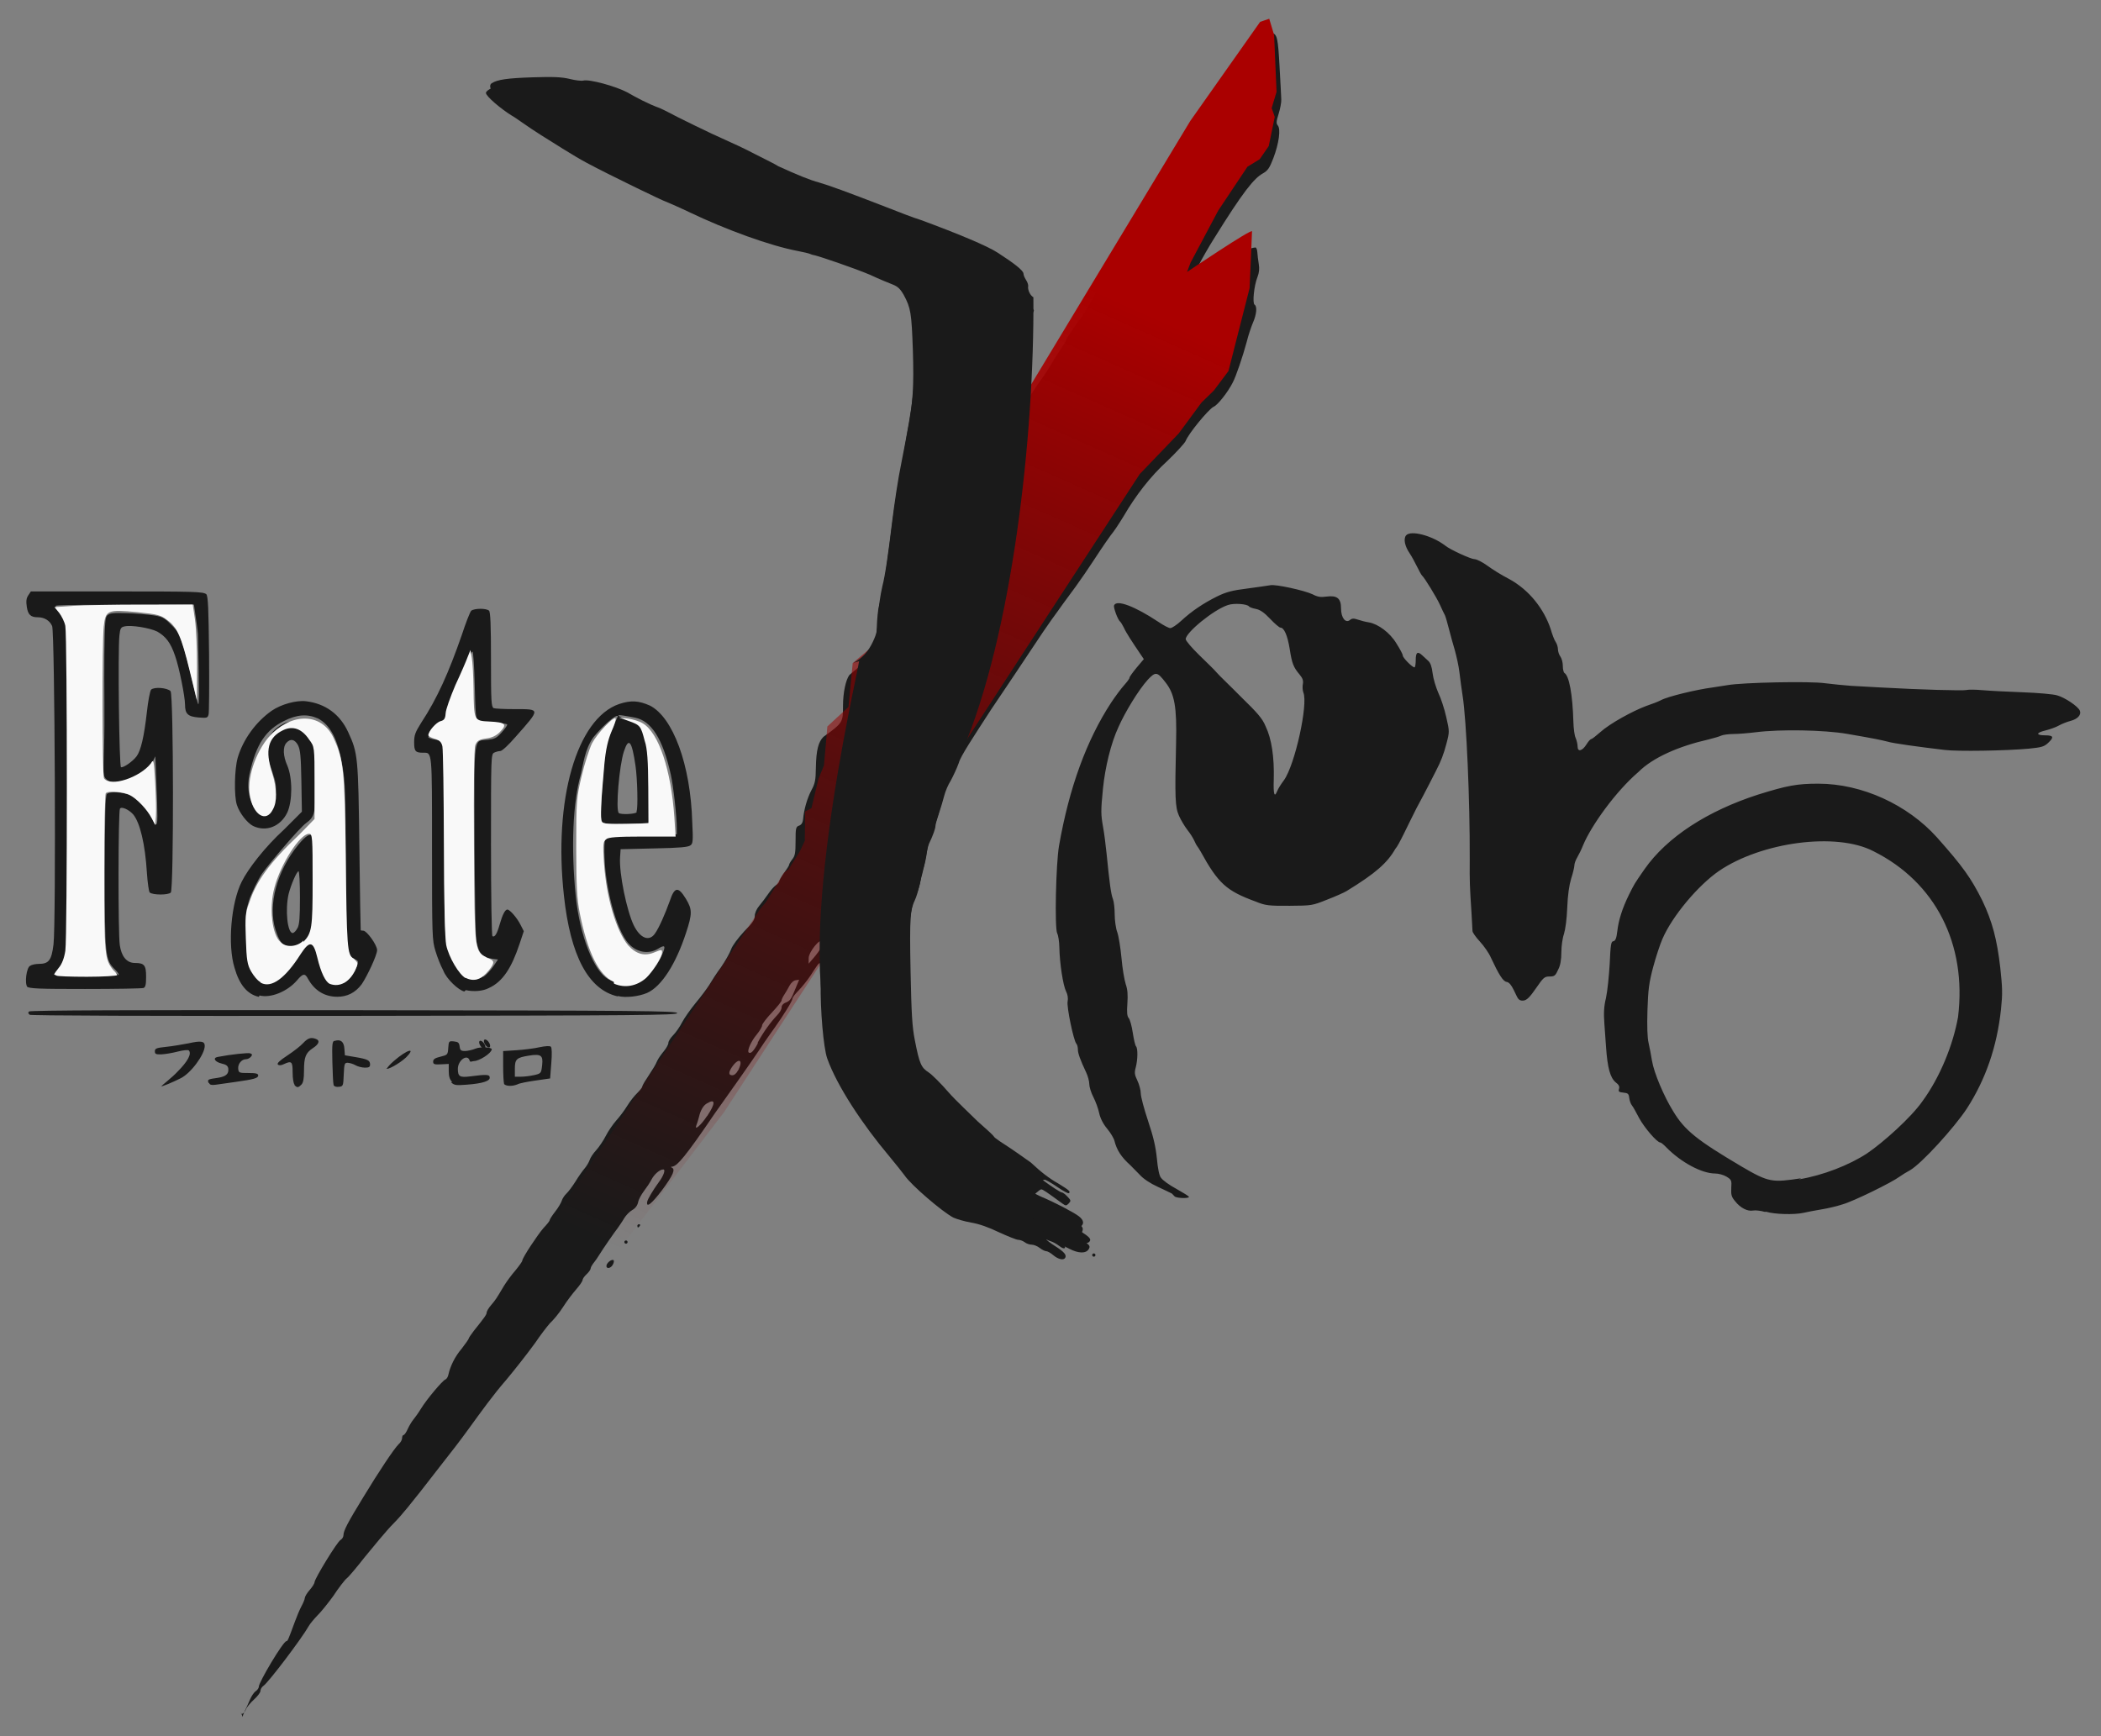 <?xml version="1.0" encoding="UTF-8"?>
<svg width="582" height="481" version="1.1" viewBox="0 0 582 481" xmlns="http://www.w3.org/2000/svg" xmlns:cc="http://creativecommons.org/ns#" xmlns:dc="http://purl.org/dc/elements/1.1/" xmlns:rdf="http://www.w3.org/1999/02/22-rdf-syntax-ns#" xmlns:xlink="http://www.w3.org/1999/xlink">
 <rect x="0" y="0" width="582" height="481" fill="#808080" stroke="none"/>
 <defs>
  <linearGradient id="fza" x1="-24" x2="-286" y1="-405" y2="203" gradientTransform="matrix(.97 0 0 1 1.2 -8.1)" gradientUnits="userSpaceOnUse">
   <stop style="stop-color:#a00" offset="0"/>
   <stop style="stop-color:#800000;stop-opacity:0" offset="1"/>
  </linearGradient>
 </defs>
 <g transform="translate(-40 -52)">
  <g transform="matrix(.45 0 0 .45 280 372)">
   <g transform="translate(126 -136)">
    <path d="m-510 482c0-0.51 0.63-2.2 1.4-3.8 0.77-1.6 2.2-4.6 3.1-6.8 0.93-2.2 2.5-4.6 3.6-5.3 1.1-0.74 1.9-2 1.9-2.8 0-2.7 15-28 17-28 0.72 0 1.1-0.82 5.2-12 1.2-3.3 3-7.6 4.1-9.6 1.1-2 2-4.3 2-5s1.3-3 3-4.9 3-4.1 3-4.8c0.068-2.2 14-25 16-26 1-0.54 1.8-1.9 1.8-3 0-2.6 2.5-7.5 12-23 9.7-16 19-30 22-33 1.2-1 2.1-2.7 2.1-3.8 0-1 0.4-1.8 0.89-1.8s1.7-1.7 2.6-3.8c0.96-2.1 2.5-4.6 3.5-5.8s3.1-4.1 4.6-6.6c3.7-6 13-17 15-18 0.74-0.18 1.6-1.5 1.9-3 1.1-5 3.9-11 8.2-16 2.3-3 4.3-5.8 4.3-6.2 0-0.4 1.5-2.6 3.2-4.8 6.8-8.5 7.8-10 7.8-11 0-0.86 1.2-3 2.8-4.8 2.8-3.3 3.2-3.9 8-12 1.5-2.4 4.6-6.7 7-9.4 2.3-2.8 4.2-5.5 4.2-6 0-1.7 9.5-16 13-20 2.1-2.2 3.8-4.3 3.8-4.8 0-0.49 1.5-2.9 3.4-5.3 1.9-2.4 3.7-5.5 4.1-6.8 0.38-1.3 1.7-3.3 2.9-4.4 1.2-1.1 3.7-4.5 5.6-7.5 1.8-3 4.4-6.6 5.6-8 1.2-1.4 2.5-3.6 3-5 0.41-1.4 2.2-4.2 4.1-6.2 1.8-2 4.5-6 5.9-8.8 1.4-2.8 4.3-7 6.3-9.3 2.1-2.3 5.2-6.4 6.9-9.2s4.5-6.3 6.2-7.9c1.6-1.6 3-3.3 3-3.8s1.2-2.8 2.8-5.1c4.4-6.8 5.2-8 6.5-11 0.66-1.4 2.5-4 4-5.8 1.5-1.8 2.8-4.1 2.8-5.1s1.3-3.1 2.9-4.7 4.1-5.1 5.5-7.9c1.4-2.7 5.2-8.1 8.4-12 3.2-3.8 6.9-8.8 8.3-11 1.4-2.4 4.6-7.4 7.3-11 2.6-3.8 5.4-8.7 6.2-11 0.84-2.4 4-6.6 8-11 5.2-5.2 6.6-7.2 6.6-9.6 0-1.8 1.1-4.3 2.8-6.3 1.5-1.8 4-5.1 5.5-7.3 1.5-2.2 3.6-4.6 4.7-5.3s2-1.8 2.1-2.5 1.4-3 3-5.2 3-4.3 3-4.8 0.9-2.1 2-3.5c1.7-2.1 2-4.1 2-11 0-8.2 0.17-9 2.2-9.7 1.4-0.53 2.2-1.8 2.4-3.7 0.53-6.1 2.5-13 5.1-18 2.3-4.2 2.7-6.3 2.8-14 0.19-11 1.6-16 4.7-19 12-8.6 12-9 12-19 0-8.2 1.7-16 3.9-19 0.87-0.83 4-3.4 6.9-5.7 2.9-2.3 5.6-5.3 5.9-6.7 0.34-1.4 1.3-3.6 2.2-5 1.1-1.6 1.7-5.5 1.9-12 0.17-5.2 0.75-11 1.3-13 0.53-2.1 1.4-5.5 1.9-7.6 0.52-2.1 1.5-7.6 2.1-12s1.6-11 2.1-15c0.51-3.6 1.3-9.9 1.8-14 1.3-11 5-34 5.5-35 0.25-0.4 1.2-5.2 2-11 0.87-5.5 2-12 2.6-15 2.9-15 3.6-26 2.9-48-0.8-23-1.3-26-5.6-34-2.1-3.7-3.7-5.2-6.7-6.4-2.2-0.83-8.7-3.5-14-6-9.7-4.1-30-11-34-12-1.1-0.17-2.4-0.56-3-0.87-0.55-0.31-3.9-1.1-7.5-1.8-17-3.2-44-13-67-24-7.3-3.5-14-6.3-14-6.3-0.94 0-36-17-49-24-7.7-4.1-20-12-28-17s-16-11-18-12c-6.7-4.1-16-12-16-14 0-1.7 5.3-4.3 11-5.3 7.9-1.4 36-1.4 41-0.092 2.5 0.61 5 0.94 5.7 0.72 1.7-0.56 16 2.4 22 4.8 3.1 1.1 8.1 3.5 11 5.4s8.6 4.6 12 6c3.8 1.4 7.6 3.2 8.5 3.9 0.85 0.71 9.4 5 19 9.6 20 9.3 47 23 51 25 3.7 1.9 23 9.5 24 9.5 1.1 0 20 7.2 27 10 2.2 0.97 7.4 3 11 4.5s8.8 3.3 10 4 5.3 2 8 2.8c6.1 1.8 15 5.1 28 11 5.5 2.3 12 4.8 14 5.6 2.1 0.77 5.7 2.7 8 4.2s6.9 4.6 10 6.8c6.4 4.2 10 10 10 16 0.038 1.8 1.1 3.9 3.1 5.7 1.6 1.5 3 3.3 3 3.9s-2 3.3-4.4 6c-5.1 5.7-5.4 7.2-5.7 25-0.34 20 0.046 31 1.1 31 0.54 0 1.7-1.4 2.5-3 0.87-1.7 4.4-6.9 7.8-12 3.4-4.7 7-10 8.1-12s3.8-6.2 6.2-9.8c2.4-3.6 4.4-6.9 4.4-7.3 0-0.9 5.6-9.1 8.6-13 1.2-1.4 2.8-3.6 3.5-5.1 0.76-1.4 2.3-4 3.4-5.9 5.2-8.6 9.1-15 13-22 2.2-3.8 5.4-9.2 7.2-12s6.3-10 10-16c3.7-6.3 8.3-14 10-17 1.8-2.8 5.2-8.6 7.4-13 11-21 39-62 56-80 4.1-4.6 5.3-5.4 7.4-4.9 3.3 0.82 3.8 3.1 4.8 22 0.48 8.8 0.95 17 1 19 0.096 1.6-0.64 5.6-1.6 8.7-1.5 4.7-1.6 6-0.54 7.3 1.9 2.2 0.7 11-2.7 20-2.4 6.3-3.5 7.8-6.5 9.5-5.4 3-12 11-30 40-6.3 9.9-16 28-15 29 0.29 0.29 1.5-0.6 2.7-2 3.2-3.6 7.6-6.6 11-7.4 1.6-0.41 3.9-1.6 5-2.6 1.1-1 3.7-2.6 5.7-3.4s4.3-2.4 5-3.4c1.1-1.6 8.1-4.4 11-4.6 0.55-0.024 1.1 1.3 1.2 3 0.095 1.6 0.49 4.9 0.88 7.2 0.48 2.9 0.22 5.4-0.8 8-2.1 5.2-3.2 16-1.8 17 1.7 1 1.3 5.9-0.94 11-1.1 2.6-2.9 7.9-3.9 12-2.5 9.2-6.5 21-8.6 25-3 5.9-9.3 14-12 15-3.1 1.8-15 16-17 21-0.81 1.6-5.9 7.1-11 12-11 10-20 22-27 34-2.6 4.3-6.2 9.8-8.1 12-1.8 2.5-4.6 6.5-6.3 9.1-7.3 11-11 17-23 33-1.3 1.9-4.6 6.4-7.2 10-5.8 8-14 21-37 55-11 17-19 29-20 33-1.2 3.4-3.5 8.2-5 11-1.5 2.3-3.3 6.5-4 9.3s-2.2 7.7-3.3 11c-1.1 3.2-2.1 6.7-2.1 7.6 0 1.5-1.4 5.6-4 11-0.48 1.1-1.4 4.9-2 8.5s-1.5 7.8-2 9.5c-0.47 1.6-1.4 5.5-2.1 8.5-0.66 3-1.8 6.6-2.5 8-2.8 5.6-3.8 14-3.8 33-0.086 29 1.3 51 3.9 63 2 9 2.6 10 5.6 12 1.8 1.4 6.9 6.3 11 11 18 20 31 31 42 38 5.4 3.5 9.8 6.6 9.8 7.1 0 1.2 20 16 22 16 0.59 0.027 2.1 1.2 3.4 2.6 2.2 2.3 2.2 2.6 0.73 4.2-1.5 1.5-1.8 1.5-3.9 7e-3 -10-7.3-12-8.7-13-8.7-0.93-0.024-5.9 4.5-5.9 5.3 0 0.42 1.7 1.5 3.8 2.3 9.3 3.9 24 12 26 14 2 2.2 2.1 2.6 0.89 5.6-1 2.4-1 3.3-0.15 3.6 0.65 0.22 2.2 1.2 3.4 2.3 1.8 1.5 2.1 2.2 1.2 3.7-1.7 2.8-6.3 2.7-12-0.25-6.6-3.5-14-6.6-14-5.7 3e-3 0.4 2.5 2.3 5.5 4.2 5.5 3.5 7 5.4 6 7.1-1 1.7-4.2 0.95-7.3-1.6-1.6-1.4-3.6-2.5-4.4-2.5s-2.6-0.9-4-2-3.6-2-4.9-2-3.3-0.66-4.3-1.5c-1.1-0.81-2.9-1.5-4-1.5s-6.3-2.1-12-4.7c-6-2.9-12-5.1-17-5.9-4-0.71-8.8-2.1-11-3.1-6.8-3.6-26-20-30-26-1.2-1.7-5.5-7-9.6-12-16-19-32-43-38-60-2.3-6.5-4.3-30-4-46 0.37-16 0.9-16-6.4-4.8-1.9 2.9-5.2 6.9-7.2 9-2.1 2.1-3.8 4.3-3.8 5-6.5e-4 1.5-6 11-11 18-1.8 2.4-4.7 6.7-6.6 9.4-3.1 4.7-7.9 12-30 43-19 28-23 32-26 33-1.1 0.043-1.5 0.31-0.8 0.58 2.6 1 1 4.7-5.9 14-6.6 8.7-9.8 11-9.1 7.1 0.31-1.7 3.6-7.2 7.1-12 2.9-3.8 4.4-7.9 2.8-7.9-2.2 0-5.6 3-7.3 6.3-0.9 1.8-3 4.9-4.6 7s-3.3 5.2-3.6 6.9c-0.42 2-1.7 3.7-3.6 4.8-1.6 0.9-3.9 3.2-5 5.1-1.1 1.9-3.8 5.9-6.1 8.9-2.2 3-5.3 7.7-6.9 10s-3.9 6.3-5.2 7.8c-1.3 1.6-2.4 3.4-2.4 4.1s-1.1 2.3-2.5 3.6-2.5 2.9-2.5 3.6c0 0.7-1.7 3.2-3.8 5.6-2.1 2.4-5.8 7.2-8.2 11s-6.1 8.2-8.1 10c-2 2.3-6 7.5-9 12-5.9 8.1-13 17-18 23-8 9.2-15 19-23 30-4.9 6.8-12 16-16 21s-10 13-14 18-11 14-16 19-13 15-18 21c-4.7 6-9.7 12-11 13s-5.2 6.1-8.4 11c-3.2 4.4-7.6 9.9-9.8 12-2.2 2.3-4.5 5.1-5.1 6.2-4.6 8.1-25 35-28 37-1.1 0.75-1.9 2.2-1.9 3.2 0 0.99-1.8 3.3-3.9 5.2s-4.4 4.6-5 6.1c-0.97 2.5-3.1 3.8-3.1 1.8zm286-370c5.2-7.8 5.2-11-0.095-7.8-2.2 1.2-4 4.1-5 8.5-0.4 1.7-1.1 3.8-1.5 4.8-1.6 3.9 2.7 0.31 6.5-5.5zm19-28c3.5-6.7 0.5-8.3-3.8-2.1-2.2 3.3-2.1 5 0.28 5 1.2 0 2.6-1.2 3.5-3zm12-17c3.3-6.4 8.2-13 12-17 1.5-1.5 2.8-3.6 2.8-4.8 0-1.3 0.93-2.4 2.4-3 2.8-1.1 3.4-1.8 6.2-8.8l2.2-5.3-2.2 0.31c-1.2 0.17-2.8 1.6-3.7 3.3-0.83 1.6-2.3 4.1-3.2 5.5-0.96 1.4-1.7 3-1.7 3.6 0 0.65-2.7 4-6 7.5-3.3 3.5-6 7-6 7.9 0 0.9-1.5 3.4-3.3 5.6-3.3 3.9-6 9.8-5 11 1.2 1.2 3.1-0.72 5.7-5.6zm39-58c0.81-1.5 1.2-3.4 0.87-4.3-1.1-2.8-8.3 6.2-8.4 10l-0.014 3.5 3-3.5c1.7-1.9 3.7-4.7 4.5-6.1zm-132 195c0.37-1.9 3.4-4.1 4.4-3.2 0.35 0.35 0.13 1.6-0.49 2.7-1.3 2.5-4.3 2.8-3.9 0.44zm299-6.4c0-0.55 0.45-1 1-1s1 0.45 1 1-0.45 1-1 1-1-0.45-1-1zm-288-8c0-0.55 0.45-1 1-1s1 0.45 1 1-0.45 1-1 1-1-0.45-1-1zm8-10c0-0.55 0.48-1 1.1-1s0.78 0.45 0.44 1-0.82 1-1.1 1-0.44-0.45-0.44-1zm694-8.6c-2.5-0.71-5.7-1.1-7.2-0.81-3.4 0.62-7.8-1.6-11-5.7-2.3-2.7-2.6-4-2.4-8.2 0.29-4.7 0.13-5.1-3-7-1.8-1.1-4.9-1.9-6.9-1.9-8.3 0-21-6.9-30-16-1.6-1.7-3.3-3.1-3.8-3.1-2 0-9.8-9.1-13-15-1.8-3.5-3.8-7.1-4.5-7.9-0.67-0.82-1.4-2.8-1.6-4.5-0.29-2.6-0.8-3-3.6-3.3-2.8-0.27-3.2-0.63-2.7-2.3 0.44-1.4-0.11-2.6-1.9-3.9-3.5-2.8-5.2-8.9-6.1-22-0.19-2.8-0.65-9-1-14-0.52-6.8-0.28-11 0.96-16 0.91-4.1 1.9-14 2.3-21 0.52-12 0.84-14 2.3-14 1.3-0.34 1.9-2 2.4-6.3 0.76-6.7 3.1-14 7-22 3.6-7.2 3.2-6.6 9.7-16 14-20 39-36 70-46 18-5.6 24-6.7 37-6.7 27 0 55 13 73 33 16 18 21 25 28 39 6.2 13 9 24 11 41 1.4 13 1.5 16 0.47 26-2.5 23-9.4 43-21 61-7.9 12-28 34-35 38-1.9 0.99-4.8 2.8-6.5 4-4.5 3.4-28 15-35 17-3.3 1.1-9.2 2.5-13 3.1-3.8 0.63-8.9 1.6-11 2.1-5.8 1.3-18 0.92-23-0.64zm21-20c15-2.5 31-8.8 42-16 10-6.8 27-22 34-32 11-15 19-35 22-52 5.5-45-14-83-52-102-23-12-69-5.6-95 12-13 8.9-29 28-35 42-1.4 3.2-4 11-5.6 17-2.6 9.7-3.2 14-3.6 27-0.31 9.7-0.064 17 0.7 20 0.65 3 1.6 7.8 2.1 11 1.2 7.4 7.4 22 13 31 7.2 12 15 18 42 34 17 10 19 10 37 7.3zm-386 8.7c-0.82-0.45-4.8-2.3-8.8-4.2-4.4-2-8.8-4.9-11-7.4-2.1-2.2-4.7-4.8-5.7-5.8-5.6-5-8.4-9.4-9.8-15-0.38-1.6-2.4-5-4.5-7.5-2.5-3-4.2-6.4-4.9-9.6-0.59-2.8-2.2-7.2-3.6-9.9-1.4-2.7-2.5-6.3-2.5-8 2e-3 -1.7-0.85-4.9-1.9-7.1-3.8-8-5.1-12-5.1-14 0-1.5-0.42-3.2-0.93-3.7-1.7-1.7-6.1-23-5.4-26 0.4-2 0.052-4.3-0.99-6.3-1.8-3.7-3.9-17-4.1-27-0.074-3.6-0.65-7.4-1.3-8.6-1.7-3-0.82-43 1.1-54 6.3-36 17-65 32-88 2.7-4.1 6.4-9 8.2-11s3.2-3.9 3.2-4.5c0-0.55 2-3.3 4.4-6.2l4.4-5.2-2.3-3.4c-5-7.4-8.7-13-10-16-0.9-1.8-1.9-3.4-2.3-3.7-1.5-1.2-4.3-9-3.7-10 1.5-3.8 13 0.72 27 10 3.2 2.2 6.6 4 7.6 4 1 0 4-2 6.6-4.4 6.8-6.3 14-11 22-15 5.7-2.8 9.3-3.8 19-5 6.3-0.81 12-1.7 14-2 3.1-0.72 21 3.2 26 5.6 3 1.6 5 1.9 8.5 1.4 6.6-0.88 9 1.1 9 7.3 0 5.8 2.8 9.3 5.5 7.1 1.2-1 2.3-1.1 4.8-0.23 1.8 0.6 4.8 1.4 6.8 1.7 5.7 0.98 13 6.3 17 13 2.1 3.3 3.9 6.6 3.9 7.4 0 1.4 5.8 7.3 7.2 7.3 0.43 0 0.78-2 0.78-4.5 0-4.7 1.1-5.6 3.9-3 0.87 0.8 2.5 2.3 3.7 3.4 1.5 1.3 2.3 3.7 2.8 7.8 0.37 3.2 2 8.6 3.5 12 1.6 3.3 3.8 10 4.9 15 2 8.7 2 9 0.17 16-1.8 6.9-3.4 11-6.5 17-0.77 1.4-6 12-12 23-5.6 11-11 23-13 25-4.9 8.6-12 15-30 26-1.4 0.89-6.8 3.3-12 5.3-9.2 3.7-9.6 3.7-23 3.8-13 0.07-15-0.14-21-2.6-18-6.6-23-11-34-31-0.82-1.4-1.7-2.8-2-3.1-0.29-0.28-1.1-1.8-1.8-3.4-0.71-1.6-2.6-4.6-4.3-6.7-1.6-2.1-3.9-5.9-5.1-8.6-2.4-5.4-2.6-11-1.8-45 0.53-22-0.93-30-6.4-37-5.2-6.8-6.2-6.9-11-1.8-5.8 6.4-14 20-18 29-4.7 10-8.3 25-9.6 38-1.4 14-1.3 16 0.11 24 0.62 3.3 1.6 11 2.1 16 1.8 18 2.7 25 3.9 28 0.61 1.5 1.1 5.8 1.1 9.5 8e-3 3.7 0.71 8.7 1.6 11 0.85 2.4 2 9.6 2.6 16 0.56 6.4 1.7 13 2.6 16 1.1 3.1 1.4 6.3 1 12-0.39 5.3-0.17 7.7 0.82 8.8 0.75 0.84 1.9 4.9 2.5 9 0.63 4.1 1.5 7.9 2 8.4 1.2 1.3 1.1 8.2-0.16 13-0.89 3.2-0.73 4.5 1 8.1 1.1 2.3 2.1 5.9 2.1 7.9 0 2 2 9.5 4.5 17 3.3 9.8 4.7 16 5.4 23 0.56 6.2 1.5 11 2.6 12 0.91 1.4 5 4.4 9.1 6.6 4.1 2.3 7.7 4.5 8 5 0.69 1.1-6.5 1.1-8.6-0.021zm65-248c0.34-0.96 2.1-3.9 4-6.4 6.9-9.6 15-47 12-54-0.5-1.3-0.65-3.6-0.34-5.2 0.42-2.1-0.078-3.6-1.9-5.8-3.9-4.6-4.8-6.9-6.2-16-1.4-8.5-3.5-13-5.7-13-0.64 0-3.5-2.4-6.3-5.4-3.7-3.9-6.2-5.6-8.8-6.1-2-0.38-3.9-1.1-4.2-1.5-0.99-1.6-9.3-2.2-13-0.91-8.9 2.9-26 17-26 21 0 0.96 3.7 5.3 8.2 9.7s9.6 9.3 11 11 8.5 8.4 15 15c9.6 9.4 13 13 15 18 3.7 7.7 5.4 19 5 33-0.3 8.5 0.43 11 1.9 7.3zm-605 181c-0.68-0.68-1.2-3.9-1.2-7.5 0-6.8-0.57-7.4-5.5-5.1-1.7 0.79-2.9 0.84-3.6 0.17s1.2-2.5 5.8-5.5c3.8-2.5 8.2-5.9 9.8-7.7 2.9-3.1 4.8-3.7 7.9-2.5 2.6 0.98 1.8 3.2-1.9 5.6-4.5 3-5.5 5.5-5.5 14 0 4.9-0.45 7.3-1.6 8.5-1.9 1.9-2.6 2-4.2 0.37zm24 0.017c-0.26-0.72-0.59-7.1-0.74-14-0.25-11-0.093-13 1.5-13 3.6-1.1 5.6 0.47 5.9 4.8l0.31 4.1 6.5 1.1c7.6 1.3 9 2 9 4.6 0 1.5-0.69 1.9-3.2 1.9-1.8-0.02-4.4-0.68-5.8-1.5s-3.5-1.4-4.7-1.5c-2-0.033-2.2 0.48-2.5 7.2-0.29 7.1-0.36 7.3-3 7.6-1.6 0.19-2.9-0.23-3.2-1zm105-0.4c-0.33-0.87-0.61-5.8-0.61-11v-9.3l8.2-0.53c4.5-0.29 11-1.1 14-1.8 4.1-0.85 6.6-0.97 7.2-0.33 0.6 0.6 0.7 4.6 0.25 10l-0.73 9.5-9 1.3c-5 0.69-10 1.7-11 2.3-3.5 1.5-7.9 1.2-8.6-0.57zm18-5.4c4.8-1.1 4.8-1.1 5.4-6.3 0.68-6-0.72-7-8.2-5.8-7.6 1.2-8.6 2.2-8.6 8.1v4.9l3.8-0.024c2.1-0.013 5.5-0.42 7.6-0.91zm-200 4.6c-0.75-2-0.28-2.2 5.5-3 5.2-0.76 7.1-2.4 6.7-5.7-0.24-1.7-1.3-2.5-4-3.1-4.3-1-5.8-3.5-2.5-4.1 8.3-1.6 19-2.7 20-2.2 1.3 0.51 1.4 0.91 0.4 2.1-0.68 0.82-2 1.5-3 1.5-2.7 0-5.1 2.9-4.8 5.9 0.29 2.5 0.57 2.6 6.3 2.6 4.6 0 6 0.34 6 1.5 0 1.7-2.7 2.4-14 4-4.7 0.63-10 1.4-12 1.7-2.7 0.38-3.8 0.11-4.2-1zm150-0.49c-1.5-1.5-2.1-3.4-2.1-6.6v-4.5l-4.8 0.24c-4.1 0.21-4.8-0.02-4.8-1.7 0-1.4 1.1-2.2 4.5-3 4.4-1.1 4.5-1.2 4.8-5.4 0.3-4.2 0.4-4.3 3.5-4 2.6 0.26 3.2 0.78 3.5 3.1 0.27 2.3 0.79 2.8 3.3 2.8 1.6 0 4.6-0.67 6.6-1.5 2.8-1.2 10-0.88 9.9 0.5-0.62 2.8-8 7.2-11 7.2-0.96 0-2.3 0.93-2.6-0.17-1.2-4.6-7.3-0.44-7.3 5 0.028 4.7 1.2 5.4 7.6 4.6 9.9-1.3 12-1.2 12 0.59 0.44 2.2-4.4 3.8-14 4.5-6.9 0.54-7.8 0.39-9.8-1.5zm-179 2.6c0-0.26 6.8-5.5 10-9 6.2-6.2 8.8-11 6.9-13-0.49-0.48-3.5-0.17-6.9 0.71-3.3 0.86-7.8 1.6-10 1.7-3.4 0.097-4-0.2-4-1.9 0-1.7 0.89-2.1 6.7-2.7 3.7-0.37 9.9-1.4 14-2.2 7.6-1.7 10-1.4 10 1.6 0 5.2-8.6 17-15 20-4.1 2.1-12 5.5-12 4.8zm139-11c0-0.52 1.9-2.6 4.2-4.6 8.1-7 14-8.7 7.3-2-4.1 3.8-12 8.1-12 6.6zm-220-33c-1-0.66-1.2-1.3-0.45-2 0.72-0.72 63-0.97 200-0.79 177 0.22 199 0.42 199 1.8 0 1.3-23 1.5-199 1.7-124 0.15-200-0.12-200-0.71zm917-8.2c-0.7-1.3-2.3-4.4-3.5-7-1.5-3.1-2.9-4.8-4.4-5-2.2-0.33-4.8-4.5-9.7-15-1.2-2.8-4.3-7.2-6.8-9.9-2.5-2.7-4.5-5.6-4.5-6.4-5e-3 -0.84-0.28-5.6-0.6-11-1.1-17-1.2-19-1.1-33 0.15-36-2-86-4.4-101-0.56-3.6-1.4-9.6-1.9-14s-1.8-9.9-2.9-14c-1.1-3.6-2.7-9.5-3.6-13s-2-7.5-2.5-8.5c-0.53-0.97-1.9-3.8-3-6.3-2-4.5-9.7-17-11-18-0.38-0.28-1.8-2.8-3.1-5.5s-3.4-6.5-4.6-8.3c-3-4.4-3.9-8.9-2.2-11 2.9-3.4 16 0.12 24 6.2 3.1 2.6 16 8.4 18 8.4 1.4 3e-3 5 1.8 8 4 3 2.2 8.7 5.8 13 8 13 6.9 22 19 26 31 0.93 3.3 2.3 6.9 3.1 8 0.78 1.1 1.4 3.2 1.4 4.5 0.018 1.4 0.69 3.4 1.5 4.5 0.81 1.1 1.5 3.6 1.5 5.7s0.46 4 1 4.4c2.9 1.8 5 13 5.5 30 0.11 4.1 0.72 8.8 1.4 10 0.63 1.5 1.2 3.9 1.2 5.3 0 3.5 2.9 2.8 5.5-1.4 1.1-1.8 2.4-3.2 2.9-3.2 0.47-0.021 3-2 5.6-4.3 6-5.4 20-13 28-16 3.6-1.2 7.7-2.8 9.2-3.6 4.1-2.3 22-6.6 32-7.9 1.6-0.2 5.7-0.84 9-1.4 9.6-1.7 51-2.5 60-1.2 4.7 0.61 12 1.3 16 1.6 4.4 0.24 13 0.7 18 1 25 1.4 51 2.1 53 1.6 1.3-0.34 6-0.3 10 0.088 4.5 0.39 16 0.98 25 1.3s19 1.2 21 1.9c4.7 1.3 13 6.8 14 9.5 1 2.4-1.4 5.1-5.7 6.2-2.3 0.61-5.6 1.9-7.3 2.9-1.7 0.98-5.4 2.3-8.2 3-5.9 1.4-6 3-0.19 3 5.1 0 5.6 1.1 2 4.5-2.6 2.5-4.1 2.9-12 3.7-14 1.3-44 1.8-52 0.78-16-1.9-32-4.1-35-5.1-4.4-1.1-7.6-1.8-25-4.8-14-2.4-41-2.9-56-1-4.7 0.59-11 1.1-14 1.1-3 0.025-6.4 0.5-7.4 1s-4.7 1.6-8 2.4c-18 4.1-34 11-43 20-14 12-29 33-34 45-0.98 2.5-2.6 5.8-3.6 7.5-0.99 1.6-1.8 3.9-1.8 5-9e-3 1.1-0.89 4.8-2 8.2-1.2 4-2.1 10-2.4 18-0.27 6.8-1.1 13-2 16-0.89 2.4-1.6 7.5-1.6 11-0.015 4.9-0.63 8.5-2 11-1.7 3.8-2.3 4.2-5.3 4.2-3.1 0-3.8 0.65-8.3 7.2-3.8 5.5-5.6 7.3-7.6 7.6-1.9 0.23-3-0.32-3.9-2zm-776-2.8c-7.1-1.6-12-7.4-15-18-4.3-14-2.1-40 4.5-53 3.9-7.8 14-21 26-32l11-11-0.32-19c-0.27-15-0.62-19-2.1-22-2-3.6-4.6-4.2-7.1-1.4-2.3 2.5-2.1 8.1 0.54 14 3.3 7.8 3.2 22-0.047 29-4.2 8.6-13 12-21 8.2-3.7-1.9-8.4-8-10-13-1.8-5.5-1.5-22 0.51-29 3.2-11 11-22 21-29 5.7-3.9 15-6.5 21-5.8 12 1.4 21 8.1 26 19 6 13 6.2 15 6.9 71 0.35 28 0.72 51 0.82 51 0.098 0.14 0.83 0.25 1.6 0.25 2.1 0 8.5 8.8 8.5 12 0 3-6.1 16-9.5 21-4 5.3-9 7.7-15 7.7-7.8 0-14-3.8-18-11-1.9-3.6-3.1-3.5-6.9 1-5.8 6.7-16 11-23 9.2zm52-8.4c3.2-1.4 6.5-5.5 8.5-11 0.92-2.4 0.75-2.8-1.7-4-4.9-2.4-5.2-4.7-5.3-58-0.1-44-0.33-51-2.1-61-2.7-16-7.3-25-15-29-6.5-2.9-13-2.5-21 1.6-11 5.5-17 14-21 32-2.2 9.3-0.088 19 4.9 24 5.3 4.9 10 0.38 11-11 0.53-5.1 0.19-7.3-2.1-14-5.3-15-4.2-22 4.6-28 3.9-2.4 5.2-2.7 8.5-2.1 5.3 0.99 9.8 5.7 12 12 1.2 4.1 1.6 9.8 1.6 24-7e-3 20-0.45 22-5.9 26-3.8 2.7-22 24-27 31-2.7 4-5.9 11-7.5 15-2.6 8-2.8 9-2.3 23 0.49 16 1.6 20 6.5 25 2.1 2.2 3.5 2.8 7.2 2.8 4.3 0 4.9-0.33 11-6.9 3.6-3.8 7.4-8.6 8.5-11 2.7-5.3 4.5-7.4 6.6-7.4 2 0 2.1 0.25 4.5 11 1.9 8.7 4.9 13 9.2 14 1.5 0.23 2.8 0.48 3 0.56 0.16 0.082 1.8-0.47 3.6-1.2zm-37-24c-1.8-1.4-3.3-4.3-4.8-9.1-4.7-15 0.88-36 14-52 4.8-5.9 7.7-7.6 9.2-5.2 0.47 0.74 0.86 13 0.87 28 0.014 25-0.12 27-2.1 31-4.2 8.6-12 12-17 7.3zm8.8-9.9c1.2-2.3 1.5-6.6 1.5-19 0-8.8-0.39-16-0.88-16-1.1 0-4.7 8.4-6.1 14-2.2 9.7-0.74 24 2.5 24 0.76 0 2.1-1.3 2.9-3zm197 42c-18-4.2-29-25-33-62-6.5-59 7.8-109 34-118 7.3-2.4 12-2.1 19 1 14 7.2 25 36 26 72 0.56 11 0.44 13-1.1 14-1.3 1.1-6.4 1.6-22 1.9l-21 0.5-0.34 5c-0.67 9.7 4.1 33 8.5 42 4 8 9.5 10 13 4.9 2.5-3.5 6.2-12 9.1-20 2.9-8.8 5.2-9.1 9.9-1.4 4 6.6 4 9.2 0.11 21-6.2 19-15 33-24 37-5.2 2.2-13 3.1-18 1.9zm16-11c4.3-2.5 9.4-9.2 12-16 1.7-4.3 1-4.8-3.1-2.3-5.8 3.5-13 2.3-18-3.1-7.9-8.6-15-36-15-57-0.017-3.9 0.24-7.9 0.58-8.8 0.53-1.4 3.5-1.6 22-1.6h22v-3.8c0-7-2.1-26-3.7-33-4.9-22-12-33-22-35-3.8-0.66-12-2.4-9.9-0.95 1.1 0.87 10 3.4 11 3.5 4.6 0.13 8.3 20 8.4 45 0.08 12-0.2 16-1.2 17-0.74 0.47-7.3 0.86-15 0.87-13 0.015-13 8e-3 -14-2.4-0.95-3.8 1.4-38 3.2-47 0.89-4.3 7.2-17 6.9-17-1.1-1.1-9 5.7-15 13-5.4 7.5-6.3 17-7.8 23-4.9 17-6.1 45-3.1 75 2.5 24 11 46 20 51 7 3.7 12 3.5 19-0.44zm-4.3-103c0.96-1.5 0.54-20-0.64-28-2.2-15-4.1-18-7.1-8.9-2.9 8.6-5.2 36-3.2 38 1.1 1.1 10 0.75 11-0.43zm-106 111c-3.4-0.66-11-7.6-13-13-1.5-2.7-3.6-8-4.8-12-2-6.6-2.1-8.7-2.1-63 0-61 0.17-59-5.5-59-4.7 0-5.5-0.91-5.5-6.4 0-4.4 0.62-6.1 4.3-12 9.9-15 17-31 25-54 2.4-7.4 5-14 5.8-15 2-1.6 9.4-1.6 11-0.05 0.88 0.88 1.2 9 1.2 30 0 26 0.19 29 1.6 30 0.87 0.33 6.7 0.61 13 0.61 16 0 16-0.4 0.61 17-4.5 5.2-8.4 8.8-9.5 8.8-1 0-2.7 0.47-3.8 1-1.9 1-1.9 2.7-1.9 57 0 31 0.39 56 0.89 56 1.4 0.84 2.8-1.4 4.4-7.1 1.8-6.3 3.4-9.3 4.8-9.3 1.5 0 5.9 5 8.1 9.4l2 3.9-2.7 8.1c-4.7 14-10 23-19 27-3.5 1.8-9.1 2.3-14 1.2zm12-9.2c1.6-1.1 4.2-3.9 5.8-6.2l2.9-4.3-2.3-0.28c-7.2-0.87-9.3-2.9-11-11-0.51-2.7-0.99-31-1.1-63-0.18-65-0.79-60 8-61 4.3-0.42 5.6-1.1 8.6-4.4 1.9-2.1 3.5-4.3 3.5-4.9 0-0.58-3.4-1-8.2-1-4.5-8e-3 -8.9-0.44-9.8-0.96-1.2-0.78-1.6-4.8-2-22-0.29-12-0.89-21-1.4-21-0.51 0.11-1.7 2.6-2.6 5.5-0.94 2.9-4.2 10-7.2 16-5.9 12-7.8 19-5.6 20 0.91 0.58 0.24 1-2.1 1.4-2.6 0.38-4.3 1.6-6.8 4.8-1.8 2.4-3.1 4.7-2.8 5.1 0.27 0.43 2.3 1.1 4.5 1.4 3 0.47 4.3 1.3 4.8 2.9 0.44 1.2 0.69 28 0.57 59-0.24 62-0.18 63 5.6 75 5.1 10 12 13 18 9zm-281 6.4c-1.8-2.1-0.56-12 1.7-13 0.94-0.69 3.4-1.2 5.4-1.2 6.1 0 7.8-2.2 9-12 1.6-13 0.82-192-0.85-196-1.4-3.3-4.7-5.4-8.8-5.4-4.4 0-6.1-1.6-6.8-6.5-0.51-3.4-0.28-5.2 0.91-7l1.6-2.4h53c48 0 53 0.15 55 1.7 1.1 1.3 1.4 8.8 1.7 37 0.16 19 0.027 36-0.3 37-0.55 2.2-0.96 2.3-6.2 1.9-6.5-0.54-8.3-2.2-8.3-7.9 0-4.9-3.6-23-6.1-30-2.8-8.3-5.8-12-11-15-4.7-2.3-16-4.1-20-3.2-2.4 0.49-2.8 1.1-3.3 5.7-1 9.8-0.15 81 0.99 81 1.5 0.49 7.3-3.6 9.6-6.7 2.6-3.5 4.6-12 6.3-27 0.78-7.1 1.9-13 2.6-14 1.9-1.9 10-1.2 12 0.89 1.9 2.5 2 122 0.15 124-1.6 1.6-11 1.6-13-0.05-0.54-0.69-1.3-6.1-1.7-12-1.1-18-4.3-31-8.4-36-2.7-3.1-7.3-5.1-8.2-3.6-1.1 1.7-1.2 77-0.099 84 0.99 6.9 4.2 11 9.3 11 5.8 0 6.9 1.4 6.9 8.4 0 4.9-0.37 6.5-1.6 7-0.87 0.33-17 0.61-36 0.61-29 0-34-0.21-36-1.5zm56-7.3c0.73-0.097-0.17-1.6-2.1-3.5-6-6-6.2-7.9-6.2-60 0.027-36 0.33-47 1.3-48 1.8-1.8 11-1.1 15 1.1 4.9 2.5 12 9.8 13 14 0.67 2 1.6 3.7 2.2 3.7 1.1 0 1.1-4.4 0.18-27l-0.58-15-2.1 4.2c-4 7.8-23 15-28 10-2-1.8-2.1-2.5-1.5-20 0.56-16-2e-3 -38 0.2-57 0.22-19 0.49-23 1.9-24 1.3-1.3 3.6-1.6 12-1.3 5.9 0.16 13 0.79 17 1.4 5.6 1 6.5 1.6 13 8.6 6 6.2 13 47 14 46 0.81-0.67-0.27-41-0.27-43 0-2-1.8-13-2-15l-0.49-3.3-17 0.14c-9.1 0.077-28 0.094-42 0.038-14-0.056-26 0.19-26 0.54-0.35 0.35 0.57 1.6 2.1 2.8 3.5 2.8 4.8 6.5 4.8 13 0.045 8.3 1.5 29 1.3 108-0.25 90-0.47 93-5.8 99-1.8 1.9-3.1 3.5-2.9 3.7 0.29 0.28 36 0.23 38-0.062z" style="fill:#1a1a1a"/>
    <ellipse transform="matrix(.97 -.26 .49 .87 0 0)" cx="-359" cy="-29" rx="1.4" ry="2.8" style="fill:#1a1a1a;stop-color:#000000;stroke-width:65"/>
    <path d="m-493 474 9.1-18 17-30 1.9-0.77 12-33 55-92 21-32 6.7-5 1.1-11 178-268 3.4-4 11-18 3-2.3 6.9-11 3-6.4 0.19-18 3.9-2.1 4.3-18 3.4-8.3 2.1-24 13-12 2.6-27 13-11 5.8-9.8 189-313 43-61 5.6-1.9 3 10 1.5 35-3 10 1.9 5.4-3.7 18-5.6 8.1-7.5 4.6-18 27-17 32-2.2 5.8s40-27 40-25-1.5 35-1.5 35l-13 51-9 12-7.6 7.4-14 19-24 25-256 393-179 234-62 75-19 29z" style="fill:url(#fza)"/>
    <path d="m-134-167c5.5-2.9 9-6.7 12-13 2.5-5.3 3-8 3.3-16 0.21-5.3 1.3-13 2.5-18 1.9-7.6 3.5-19 6.2-41 1.2-9.9 3.6-26 5.5-35 7.7-39 8.9-50 8.1-74-0.69-23-1-25-5-33-3.7-7.9-1.8-6.6-23-15-11-4.4-38-13-42-13-1.8 0-24-6.7-34-10-12-4.3-23-8.7-33-14-5.1-2.4-9.5-4.4-9.8-4.4-0.66 0-22-10-34-16-26-13-35-18-48-27-7.7-5.3-15-11-17-12-1.9-1.1-4.4-3-5.7-4.1s-3.7-2.9-5.6-3.9c-3.7-2.1-5.3-6.1-3.1-7.5 3.5-2.2 9.6-3.1 25-3.6 13-0.42 18-0.2 23 1 3.4 0.86 7.1 1.3 8.3 1 3.8-0.99 20 3.5 27 7.2 5.6 3.2 13 7.2 20 9.7 1.4 0.57 3.6 1.7 5 2.4 4.8 2.7 28 14 35 17 4.1 1.8 13 5.9 19 9.1 6.3 3.2 13 6.5 14 7.3 12 5.5 20 8.7 25 10 6.2 1.8 17 5.7 41 15 7.7 3 17 6.7 22 8.2 22 8.1 41 16 47 20 9.8 6.3 16 11 16 13 0 0.81 0.7 2.5 1.6 3.9 0.86 1.3 1.4 3 1.3 3.7-0.44 2.3 1.2 5.8 3.2 6.9 0.67 85-13 208-44 280 0 0.76-0.95 3.2-2.1 5.3-4.8 9-7.6 15-8.3 18-0.37 1.6-1.8 6.8-3.2 12-1.4 4.7-3.1 10-3.7 12s-1.7 4.9-2.3 6-1.5 4.7-1.9 8-1.3 7.6-2 9.5-1.6 5.5-1.9 8-1.5 6.3-2.5 8.5c-4 8.6-4.4 14-3.7 48 0.53 26 1 34 2.6 42 2.9 15 4 17 8.6 20 2.2 1.5 7.7 7 12 12 4.5 5.2 13 13 18 18 5.5 4.8 10 9 10 9.3 0 0.36 1.7 1.7 3.8 3.1 10 6.4 16 11 19 13 6.3 5.9 11 9.6 17 13 6.7 4.1 7.7 5 6.4 5.9-0.45 0.28-3.7-1.5-7.2-3.9-3.5-2.4-7-4.4-7.7-4.4s-3.1 1.3-5.3 2.9c-3.7 2.7-3.9 3-2.2 4.5 0.97 0.88 3.5 2.3 5.7 3.2 7.9 3.3 20 9.6 23 12 3 2.4 3.3 4.6 0.82 6.5-1.7 1.3-1.7 1.5 0.11 2.6 5.7 3.7 6.7 4.9 5.5 6.4-1.6 1.9-5.7 0.97-14-3.3-3.5-1.9-6.9-3.4-7.6-3.4-0.69 0-4-1.8-7.4-4-6.2-4-14-8-15-8-3.2 0 6 8 13 11 3.9 1.7 16 10 16 11 0 1.4-1.5 1.1-4.1-0.95-1.3-1-3.5-2.2-4.9-2.6s-3.2-1.4-4.1-2.1c-0.87-0.76-3-1.5-4.8-1.8-1.8-0.21-4-1.1-5-2s-3.1-1.6-4.6-1.6c-1.5 0-6.7-2-11-4.4-5.7-2.9-11-4.8-16-5.6-8.5-1.4-13-3.4-21-11-3.8-3.2-9-7.5-12-9.6-2.5-2.1-5.4-5.2-6.3-7-1.6-3.1-6.4-8.9-16-20-10-11-26-38-31-52-29-53 12-227 14-240z" style="fill:#1a1a1a"/>
    <ellipse transform="matrix(.97 -.26 .49 .87 0 0)" cx="-356" cy="-29" rx="1.4" ry="2.8" style="fill:#1a1a1a;stop-color:#000000;stroke-width:65"/>
   </g>
  </g>
  <path transform="translate(40 52)" d="m15 270c0-0.18 0.6-1 1.3-1.9 0.86-1 1.5-2.7 1.8-4.7 0.56-3.9 0.55-87-0.006-90-0.22-1.1-1-2.7-1.7-3.6l-1.3-1.6 5.3-0.35c2.9-0.19 11-0.35 19-0.35l14-3e-3 0.61 4.1c0.34 2.3 0.59 8.3 0.57 13l-0.042 9.4-2-8.2c-2.3-9.4-3.4-12-6.2-14-1.8-1.4-2.6-1.6-8.3-2.2-8.3-0.77-8.8-0.55-9.3 4-0.49 4.7-0.43 41 0.062 42 1.7 2.6 10-0.21 13-4.1 0.77-1.3 0.84-0.93 1.2 5.4 0.21 3.7 0.3 7.9 0.2 9.2l-0.18 2.5-1-1.9c-1.3-2.5-4-5.3-6-6.4-1.7-0.9-6-1.3-6.7-0.54-0.25 0.25-0.45 10-0.45 22 0 23 0.16 24 2.5 27 0.59 0.53 1.1 1.2 1.1 1.4s-3.8 0.46-8.4 0.46-8.4-0.15-8.4-0.33z" style="fill:#f9f9f9;stop-color:#000000;stroke-width:35"/>
  <path transform="translate(40 52)" d="m72 272c-0.64-0.32-1.7-1.6-2.4-2.8-1.1-1.9-1.3-3.2-1.5-9.1-0.22-6-0.1-7.3 0.93-10 1.9-5.8 5.5-11 14-19l4.1-4.2v-10c0-10-0.004-10-1.5-12-2-3-4.5-3.9-7.2-2.6-4.2 2-5.1 5.6-3 12 1.3 4.3 1.4 7.8 0.14 10-1.9 3.8-5.6 1.4-6.4-4.2-0.79-5.3 2.2-13 6.3-17 6.3-5.9 14-5.2 17 1.5 2.7 5.9 3 8.8 3.3 32 0.29 26 0.39 28 2.2 29 1.3 1.2 1.3 1.3 0.43 3.2-1.6 3.3-4.3 4.8-7 3.8-1.2-0.47-2.5-3.1-3.5-7.3-1.1-4.6-2.1-4.8-4.6-0.99-4.3 6.8-8.1 9.5-11 8zm12-11c2.4-2.5 2.6-3.8 2.6-17 0-12-0.046-13-1-13-2.5 0-7.9 8.4-9.6 15-1.5 5.5-0.66 13 1.7 15 1.5 1.6 4.6 1.4 6.4-0.46z" style="fill:#f9f9f9;stop-color:#000000;stroke-width:35"/>
  <path transform="translate(40 52)" d="m129 271c-1.8-0.91-4.7-5.8-5.4-9.2-0.35-1.7-0.6-12-0.64-28-0.036-14-0.22-26-0.41-27-0.26-1.2-0.77-1.7-2.1-2.1-0.97-0.28-1.8-0.74-1.8-1 0-1.1 2.2-3.6 3.4-3.9 1-0.26 1.3-0.71 1.4-2.2 0.039-1 1.3-4.5 2.7-7.8 1.5-3.2 3-6.7 3.4-7.8l0.76-1.9 0.39 2.2c0.21 1.2 0.43 5 0.47 8.4 0.12 9 0.089 9 4.4 9.2 4.4 0.21 5 0.73 3 2.8-1 1.1-2.3 1.7-3.9 1.9-2 0.29-2.5 0.64-3 1.8-0.35 0.92-0.49 11-0.38 28 0.19 30 0.15 29 3.7 31 2.1 0.69 2.1 1.3 0.46 3.4-2.1 2.6-4.1 3.3-6.5 2.1z" style="fill:#f9f9f9;stop-color:#000000;stroke-width:35"/>
  <path transform="translate(40 52)" d="m170 272c-4.1-1.8-7.2-8.1-9.4-19-0.77-3.9-0.97-7.6-0.98-18-5e-3 -13 0.063-14 1.5-20 0.85-3.6 2.2-7.7 2.9-9.1 1.5-2.8 5.9-7.4 6.5-6.9 0.2 0.2-0.28 1.8-1.1 3.6-1 2.4-1.6 4.9-2 9.1-0.97 11-1.2 15-0.69 16 0.34 0.52 2.1 0.66 6.7 0.55l6.2-0.15-0.049-9.8c-0.037-7.4-0.28-11-0.98-13-1.1-4.2-1.2-4.4-4.6-5.6l-2.6-0.95 2.5 0.32c1.3 0.18 3.2 0.74 4.1 1.3 4.5 2.6 7.9 13 8.8 26l0.35 5.4h-9.2c-6.9 0-9.5 0.19-10 0.74-0.91 0.67-0.98 1.3-0.65 6.4 0.61 9.6 3.4 19 6.7 23 2.3 2.5 4.6 3.1 7.4 1.9 1.9-0.78 2-0.77 2 0.12 0 1.2-2.7 5.4-4.4 7-2.6 2.3-5.9 2.9-8.9 1.6z" style="fill:#f9f9f9;stop-color:#000000;stroke-width:35"/>
 </g>
</svg>
